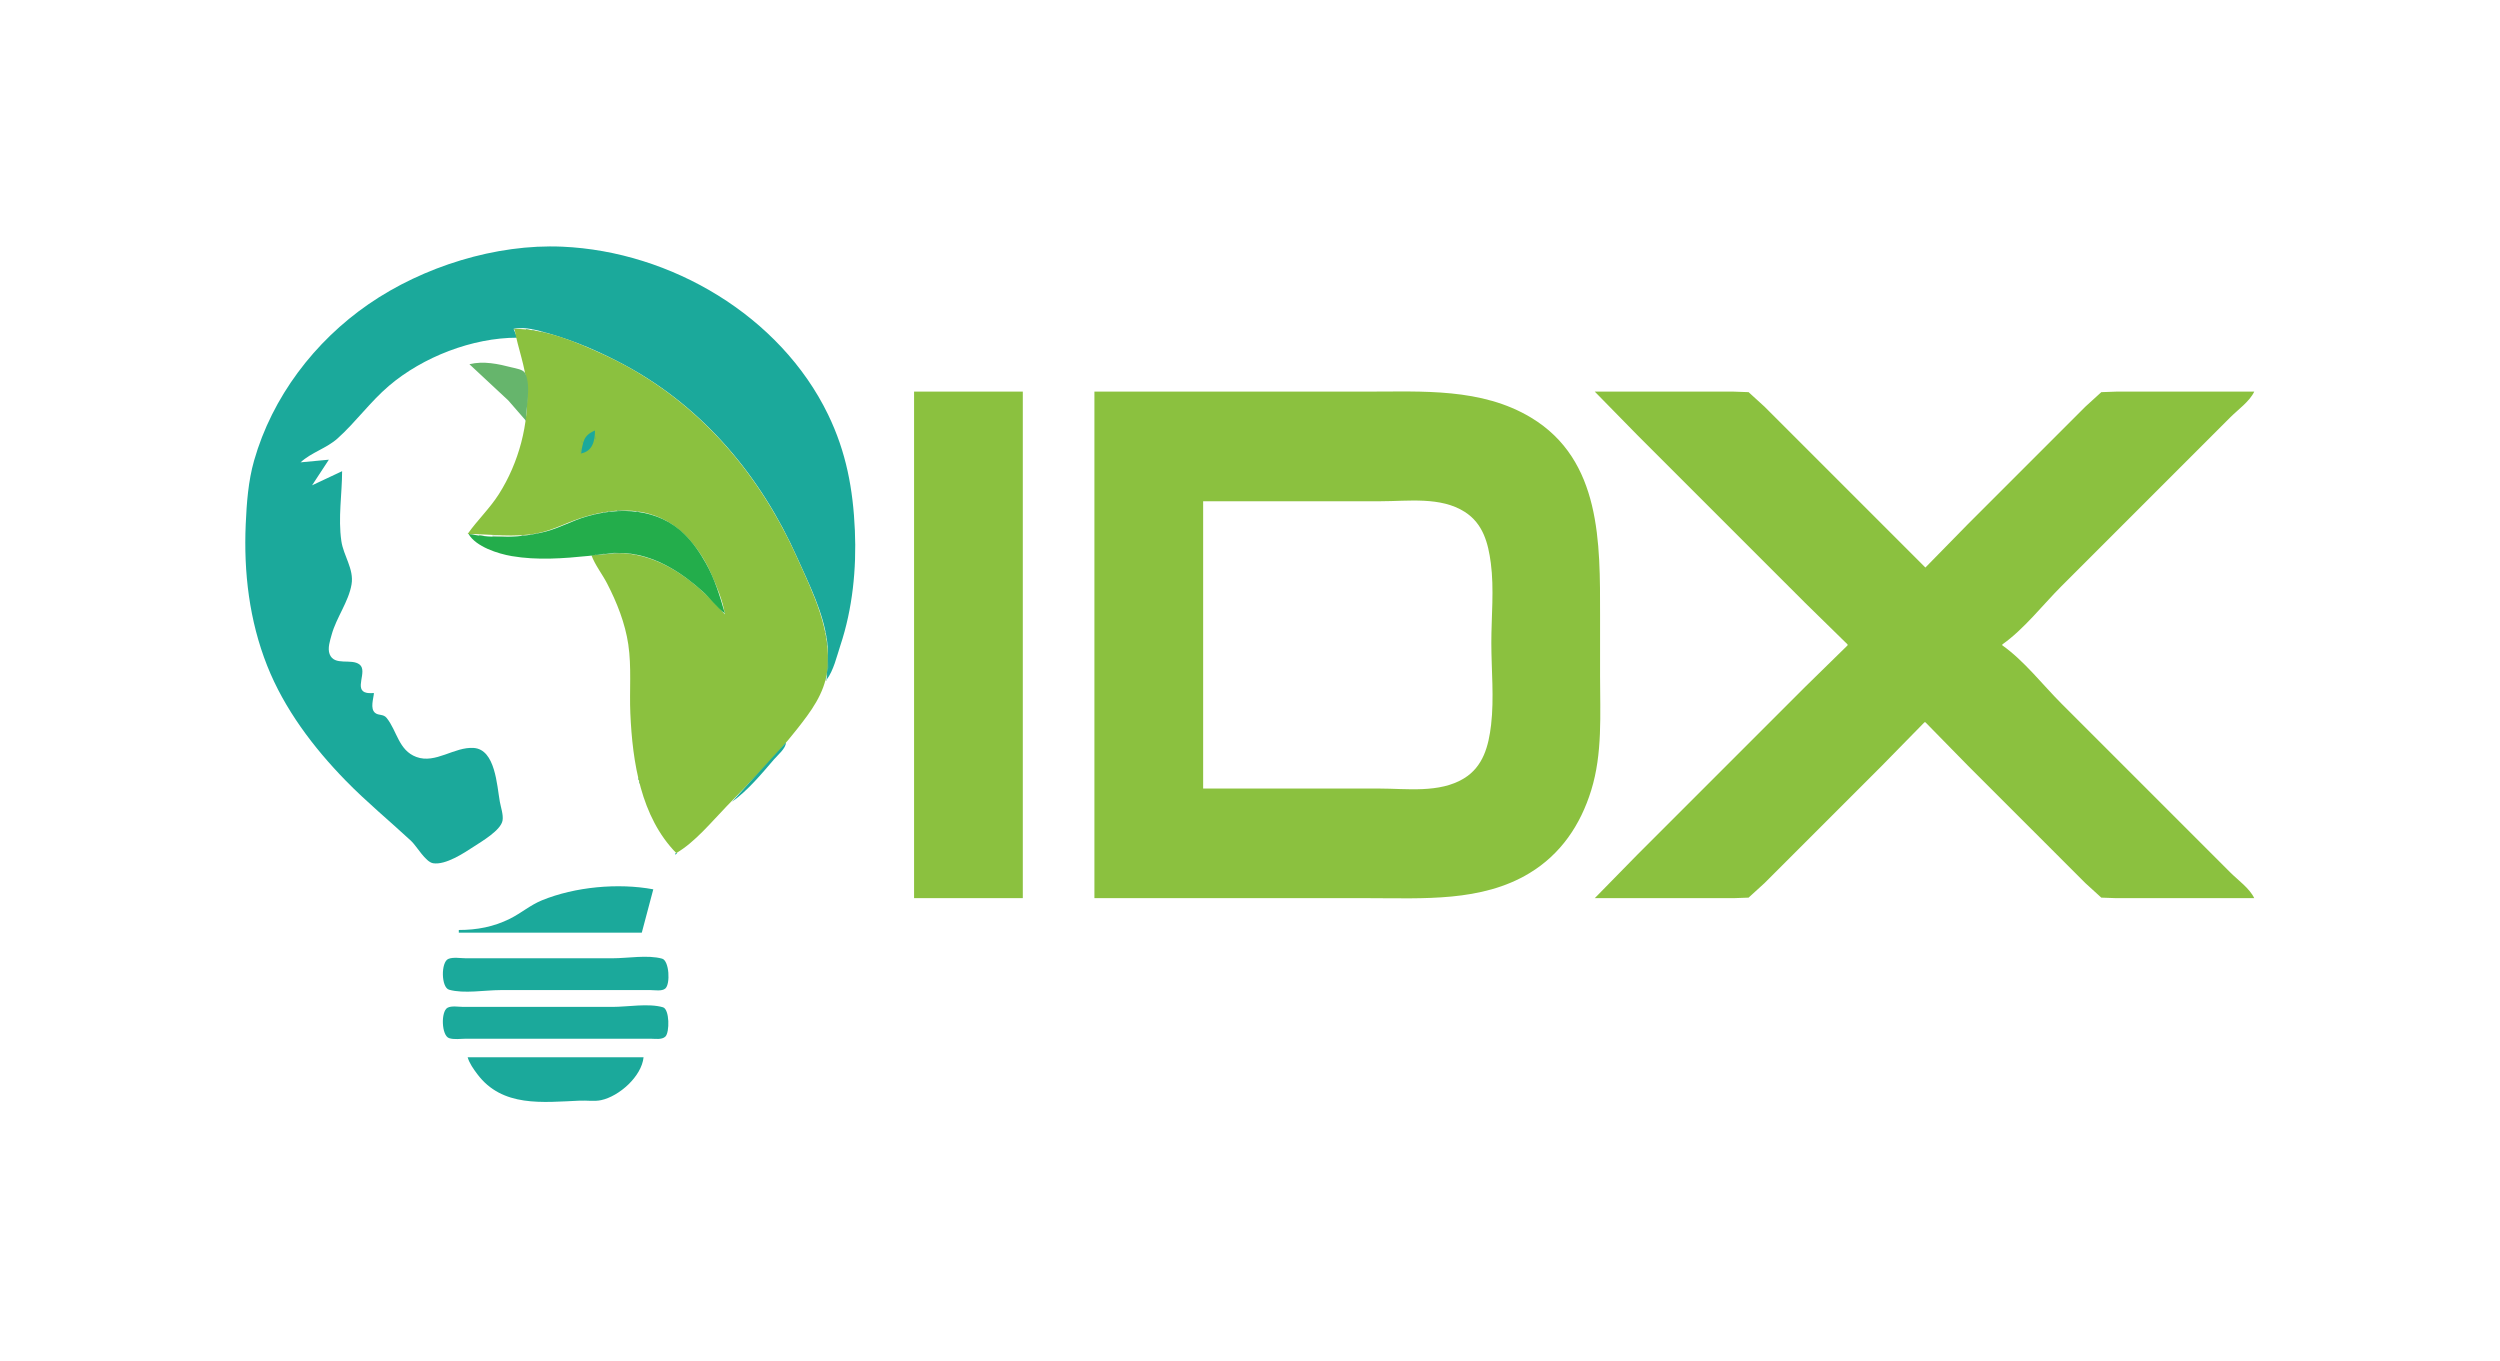 <?xml version="1.0" standalone="yes"?>
<svg xmlns="http://www.w3.org/2000/svg" width="2828" height="1539">
<path style="fill:#ffffff; stroke:none;" d="M0 0L0 1539L2828 1539L2828 0L0 0z"/>
<path style="fill:#1ba99b; stroke:none;" d="M423 784C420.386 784 417.585 784.25 415.004 783.772C399.534 780.905 416.393 759.286 406.772 751.728C397.499 744.442 378.228 753.767 372.894 739.996C370.307 733.319 373.361 724.542 375.152 718C380.457 698.62 394.403 680.588 397.674 661C400.579 643.605 388.544 628.782 386.131 612C382.33 585.559 386.927 559.454 387 533L353 549L372 520L340 523C352.554 511.542 369.348 507.217 382 495.829C402.599 477.29 418.776 454.508 440 436.427C478.298 403.801 534.405 382 585 382L581 372C593.387 369.052 609.023 373.853 621 377.291C651.338 385.999 680.297 398.673 708 413.691C796.578 461.712 861.254 539.818 901.861 631C915.345 661.277 931.471 692.75 935.714 726C937.605 740.811 935.631 754.293 935 769C943.02 758.403 946.517 742.494 950.667 730C964.437 688.537 968.937 643.344 967.039 600C964.995 553.321 957.28 511.42 936.742 469C882.674 357.332 758.978 284.425 636 279.039C560.951 275.753 478.607 301.583 417 344.026C355.826 386.17 307.947 449.093 287.427 521C280.81 544.19 279.009 569.061 277.961 593C275.578 647.398 281.998 701.996 302.204 753C321.592 801.94 354.463 845.53 391.015 883C414.392 906.965 440.451 928.413 464.985 951.17C471.368 957.09 481.323 975.169 490.015 976.512C504.177 978.7 524.856 964.944 536 957.656C544.788 951.908 566.784 939.138 568.512 928C569.508 921.583 566.564 913.316 565.424 907C562.08 888.459 560.352 847.875 536 846.09C514.042 844.481 492.767 864.345 471 856.289C450.819 848.82 449.188 826.775 437.363 812.109C433.61 807.454 428.349 809.699 424.303 806.397C418.461 801.627 422.505 790.276 423 784z"/>
<path style="fill:#66b56c; stroke:none;" d="M581 372L581 373L592 372L581 372z"/>
<path style="fill:#8bc13f; stroke:none;" d="M582 372C585.781 393.975 594.36 414.358 595.911 437C598.789 479.027 586.891 523.527 564.305 559C553.919 575.312 539.984 588.407 529 604C555.567 604.22 581.474 608.398 608 603.196C624.889 599.884 639.795 591.756 656 586.355C690.511 574.851 728.42 572.072 760 593.004C768.781 598.824 776.232 605.892 782.916 614C791.642 624.584 798.951 636.42 804.424 649C810.759 663.56 817.671 679.172 820 695C791.51 662.389 755.661 631.771 711 626.286C696.916 624.557 683.008 627.884 669 628C673.097 639.189 681.254 649.369 686.742 660C697.837 681.497 707.187 704.959 710.728 729C714.533 754.829 711.901 781.004 713.039 807C715.446 861.972 724.826 924.007 765 965C785.957 952.886 805.243 929.352 822.039 911.996C849.533 883.586 876.895 856.112 901.424 825.004C917.071 805.16 932.547 784.781 935.714 759C941.292 713.583 919.388 670.111 901.306 630C856.079 529.678 783.163 447.011 682 400.691C650.709 386.364 616.972 372 582 372z"/>
<path style="fill:#66b56c; stroke:none;" d="M595 372L595 373L600 373L595 372M602 373L602 374L606 374L602 373M608.667 374.333L609.333 374.667L608.667 374.333M612 375L612 376L615 376L612 375M616 376L616 377L619 377L616 376M583 377L584 378L583 377M620.667 377.333L621.333 377.667L620.667 377.333M624.667 378.333L625.333 378.667L624.667 378.333M627.667 379.333L628.333 379.667L627.667 379.333M584 380L585 381L584 380M631 380L632 381L631 380M634 381L635 382L634 381M637 382L638 383L637 382M640 383L641 384L640 383M643 384L644 385L643 384M645.667 385.333L646.333 385.667L645.667 385.333M648 386L649 387L648 386M651 387L652 388L651 387M653.667 388.333L654.333 388.667L653.667 388.333M656 389L657 390L656 389M658.667 390.333L659.333 390.667L658.667 390.333M661 391L662 392L661 391M663.667 392.333L664.333 392.667L663.667 392.333M666 393L667 394L666 393M668 394L669 395L668 394M670.667 395.333L671.333 395.667L670.667 395.333M672.667 396.333L673.333 396.667L672.667 396.333M675 397L676 398L675 397M677 398L678 399L677 398M679 399L680 400L679 399M681.667 400.333L682.333 400.667L681.667 400.333M683.667 401.333L684.333 401.667L683.667 401.333M686 402L687 403L686 402M688 403L689 404L688 403M690 404L691 405L690 404M692 405L693 406L692 405M694 406L695 407L694 406M696 407L697 408L696 407M698 408L699 409L698 408M700 409L701 410L700 409M531 412L574.996 453L595 476C595.042 460.608 601.006 436.688 594.107 422.278C592.001 417.881 583.257 416.726 579 415.63C563.394 411.612 546.926 408.076 531 412M702 410L703 411L702 410M703.667 411.333L704.333 411.667L703.667 411.333M705 412L706 413L705 412M707 413L708 414L707 413M709 414L710 415L709 414M711 415L712 416L711 415M713 416L714 417L713 416M714.667 417.333L715.333 417.667L714.667 417.333M716 418L717 419L716 418M718 419L719 420L718 419M720 420L721 421L720 420M721 421L722 422L721 421M723 422L724 423L723 422M725 423L726 424L725 423M727 424L728 425L727 424M728 425L729 426L728 425M730 426L731 427L730 426M731 427L732 428L731 427M733 428L734 429L733 428M735 429L736 430L735 429M736 430L737 431L736 430M738 431L739 432L738 431M739 432L740 433L739 432M741 433L742 434L741 433M742 434L743 435L742 434M744 435L745 436L744 435M745 436L746 437L745 436M747 437L748 438L747 437M748 438L749 439L748 438M750 439L751 440L750 439M751 440L752 441L751 440M754 442L755 443L754 442M755 443L756 444L755 443z"/>
<path style="fill:#8bc13f; stroke:none;" d="M1034 443L1034 1016L1157 1016L1157 443L1034 443M1238 443L1238 1016L1549 1016C1609.64 1016 1675.86 1020.49 1730 987.796C1765.59 966.306 1787.84 933.212 1799.97 894C1812.88 852.318 1810 808.028 1810 765L1810 696C1810 614.59 1811.5 520.409 1732 472.45C1675.89 438.599 1608.92 443 1546 443L1238 443M1804 443L1852 492L1947 587L2042 682L2090 729L2090 730L2042 777L1947 872L1852 967L1804 1016L1925 1016L1961 1016L1978 1015.4L1996 999L2034 961L2129 866L2177 817L2178 817L2226 866L2321 961L2359 999L2377 1015.4L2394 1016L2429 1016L2550 1016C2544.86 1004.97 2531.57 995.566 2523 987L2465 929L2332 796C2310.66 774.657 2289.65 747.366 2265 730L2265 729C2289.65 711.634 2310.66 684.343 2332 663L2465 530L2523 472C2531.57 463.434 2544.86 454.032 2550 443L2429 443L2394 443L2377 443.603L2359 460L2321 498L2226 593L2178 642L2036 500L1996 460L1978 443.603L1961 443L1925 443L1804 443z"/>
<path style="fill:#66b56c; stroke:none;" d="M757 444L758 445L757 444M758 445L759 446L758 445M759 446L760 447L759 446M761 447L762 448L761 447M762 448L763 449L762 448M763 449L764 450L763 449M766 451L767 452L766 451M767 452L768 453L767 452M768 453L769 454L768 453M771 455L772 456L771 455M772 456L773 457L772 456M773 457L774 458L773 457M778 461L779 462L778 461M779 462L780 463L779 462M780 463L781 464L780 463M781 464L782 465L781 464M786 468L787 469L786 468M787 469L788 470L787 469M788 470L789 471L788 470M789 471L790 472L789 471M790 472L791 473L790 472M791 473L792 474L791 473M792 474L793 475L792 474M793 475L794 476L793 475M672 486L673 497L674 497L672 486z"/>
<path style="fill:#1ba99b; stroke:none;" d="M657 513C670.42 510.569 673 498.586 673 487C659.094 492.879 660.002 500.391 657 513z"/>
<path style="fill:#66b56c; stroke:none;" d="M669 488L670 489L669 488M668 489L669 490L668 489M665 491L666 492L665 491M664 492L665 493L664 492M810 492L811 493L810 492M811 493L812 494L811 493M661 494L662 495L661 494M812 494L813 495L812 494M660 495L661 496L660 495M813 495L814 496L813 495M814 496L815 497L814 496M658 497L658 501L659 501L658 497M815 497L816 498L815 497M816 498L817 499L816 498M672 499L673 500L672 499M817 499L818 500L817 499M818 500L819 501L818 500M671.333 501.667L671.667 502.333L671.333 501.667M670 503L671 504L670 503M669 505L670 506L669 505M657 506L657 512L658 512L657 506M668 506L669 507L668 506M823 506L824 507L823 506M667 507L668 508L667 507M824 507L825 508L824 507M666 508L667 509L666 508M825 508L826 509L825 508M665 509L666 510L665 509M826 509L827 510L826 509M827 510L828 511L827 510M662 511L663 512L662 511M660 512L661 513L660 512M657 513L658 514L657 513M830 514L831 515L830 514M831 515L832 516L831 515M832 516L833 517L832 516M833 517L834 518L833 517M836 521L837 522L836 521M837 522L838 523L837 522M838 523L839 524L838 523M839 524L840 525L839 524M841 527L842 528L841 527M842 528L843 529L842 528M843 529L844 530L843 529M845 532L846 533L845 532M846 533L847 534L846 533M847 534L848 535L847 534M849 537L850 538L849 537M850 538L851 539L850 538M851 540L852 541L851 540M852 541L853 542L852 541M854 544L855 545L854 544M855 545L856 546L855 545M856 547L857 548L856 547M857 548L858 549L857 548z"/>
<path style="fill:#ffffff; stroke:none;" d="M352 549L351 551L352 549z"/>
<path style="fill:#66b56c; stroke:none;" d="M858 550L859 551L858 550M859 551L860 552L859 551M860 553L861 554L860 553M861 554L862 555L861 554M862 556L863 557L862 556M864 559L865 560L864 559M865 561L866 562L865 561M866 562L867 563L866 562M867 564L868 565L867 564M868 566L869 567L868 566M869 567L870 568L869 567z"/>
<path style="fill:#ffffff; stroke:none;" d="M1361 567L1361 892L1560 892C1591.15 892 1628.13 897.51 1656 880.536C1677.91 867.191 1683.92 843.715 1686.71 820C1690.27 789.842 1687 757.382 1687 727C1687 697.639 1690.26 666.097 1686.42 637C1683.43 614.255 1677.66 592.343 1657 579.09C1629.66 561.557 1592.86 567 1562 567L1361 567z"/>
<path style="fill:#66b56c; stroke:none;" d="M870 569L871 570L870 569M871 571L872 572L871 571M872 572L873 573L872 572M873 574L874 575L873 574M874 576L875 577L874 576M698 577L698 578L715 578L698 577M688 578L688 579L692 579L688 578z"/>
<path style="fill:#23ad4b; stroke:none;" d="M530 604C538.394 618.509 563.444 626.433 579 629.079C607.745 633.97 637.155 631.76 666 628.829C681.97 627.207 696.886 624.229 713 626.286C744.042 630.248 772.263 648.605 795 669.17C803.582 676.931 810.744 687.187 820 694C814.465 674.494 808.445 654.738 798.424 637C791.577 624.88 784.01 613.782 774 604.015C744.057 574.796 701.181 573.259 663 584.424C647.635 588.918 633.39 596.999 618 601.115C590.158 608.561 558.32 609.258 530 604z"/>
<path style="fill:#66b56c; stroke:none;" d="M720 578L720 579L724 579L720 578M875 578L876 579L875 578M682 579L682 580L685 580L682 579M727.667 579.333L728.333 579.667L727.667 579.333M876.333 579.667L876.667 580.333L876.333 579.667M677.667 580.333L678.333 580.667L677.667 580.333M731.667 580.333L732.333 580.667L731.667 580.333M672 581L672 582L675 582L672 581M735.667 581.333L736.333 581.667L735.667 581.333M877 581L878 582L877 581M669 582L670 583L669 582M738.667 582.333L739.333 582.667L738.667 582.333M665.667 583.333L666.333 583.667L665.667 583.333M741 583L742 584L741 583M878 583L879 584L878 583M662 584L663 585L662 584M744 584L745 585L744 584M658.667 585.333L659.333 585.667L658.667 585.333M746 585L747 586L746 585M879 585L880 586L879 585M655.667 586.333L656.333 586.667L655.667 586.333M748 586L749 587L748 586M652.667 587.333L653.333 587.667L652.667 587.333M750 587L751 588L750 587M880 587L881 588L880 587M650 588L651 589L650 588M752 588L753 589L752 588M647 589L648 590L647 589M754 589L755 590L754 589M881 589L882 590L881 589M644.667 590.333L645.333 590.667L644.667 590.333M756 590L757 591L756 590M642 591L643 592L642 591M882 591L883 592L882 591M639.667 592.333L640.333 592.667L639.667 592.333M759 592L760 593L759 592M883.333 592.667L883.667 593.333L883.333 592.667M637 593L638 594L637 593M635 594L636 595L635 594M762 594L763 595L762 594M884.333 594.667L884.667 595.333L884.333 594.667M632 595L633 596L632 595M630 596L631 597L630 596M765 596L766 597L765 596M885.333 596.667L885.667 597.333L885.333 596.667M628 597L629 598L628 597M766 597L767 598L766 597M625 598L626 599L625 598M767 598L768 599L767 598M886 598L887 599L886 598M622.667 599.333L623.333 599.667L622.667 599.333M619.667 600.333L620.333 600.667L619.667 600.333M887 600L888 601L887 600M615.667 601.333L616.333 601.667L615.667 601.333M771 601L772 602L771 601M611.667 602.333L612.333 602.667L611.667 602.333M772 602L773 603L772 602M888 602L889 603L888 602M606 603L606 604L609 604L606 603M773 603L774 604L773 603M529 604L530 605L529 604M532 604L532 605L537 605L532 604M600 604L600 605L603 605L600 604M774 604L775 605L774 604M889 604L890 605L889 604M542 605L542 606L548 606L542 605M590 605L590 606L596 606L590 605M775 605L776 606L775 605M557 606L557 607L583 607L557 606M776 606L777 607L776 606M890 606L891 607L890 606M777 607L778 608L777 607M778 608L779 609L778 608M891.333 608.667L891.667 609.333L891.333 608.667M779 609L780 610L779 609M892.333 610.667L892.667 611.333L892.333 610.667M893.333 612.667L893.667 613.333L893.333 612.667M783 614L784 615L783 614M894.333 614.667L894.667 615.333L894.333 614.667M784 615L785 616L784 615M895 617L896 618L895 617M786 618L787 619L786 618M787 619L788 620L787 619M896 619L897 620L896 619M897 621L898 622L897 621M789 622L790 623L789 622M790 623L791 624L790 623M898 623L899 624L898 623M694 625L694 626L706 626L694 625M791 625L792 626L791 625M899 625L900 626L899 625M682 626L682 627L688 627L682 626M712 626L712 627L715 627L712 626M792 626L793 627L792 626M673 627L673 628L677 628L673 627M718 627L718 628L721 628L718 627M900.333 627.667L900.667 628.333L900.333 627.667M723.667 628.333L724.333 628.667L723.667 628.333M793 628L794 629L793 628M727.667 629.333L728.333 629.667L727.667 629.333M730.667 630.333L731.333 630.667L730.667 630.333M901 630L902 631L901 630M733.667 631.333L734.333 631.667L733.667 631.333M795 631L796 632L795 631M736.667 632.333L737.333 632.667L736.667 632.333M902 632L903 633L902 632M739 633L740 634L739 633M796 633L797 634L796 633M742 634L743 635L742 634M903 634L904 635L903 634M744 635L745 636L744 635M797 635L798 636L797 635M746 636L747 637L746 636M904.333 636.667L904.667 637.333L904.333 636.667M749 637L750 638L749 637M798 637L799 638L798 637M751 638L752 639L751 638M799 638L800 639L799 638M905.333 638.667L905.667 639.333L905.333 638.667M753 639L754 640L753 639M755 640L756 641L755 640M800 640L801 641L800 640M756 641L757 642L756 641M906 641L907 642L906 641M758 642L759 643L758 642M801 642L802 643L801 642M760 643L761 644L760 643M907 643L908 644L907 643M762 644L763 645L762 644M802 644L803 645L802 644M763 645L764 646L763 645M908.333 645.667L908.667 646.333L908.333 645.667M765 646L766 647L765 646M803 646L804 647L803 646M768 648L769 649L768 648M909 648L910 649L909 648M804 649L805 650L804 649M771 650L772 651L771 650M910 650L911 651L910 650M805 651L806 652L805 651M774 652L775 653L774 652M911.333 652.667L911.667 653.333L911.333 652.667M775 653L776 654L775 653M806 653L807 654L806 653M777 654L778 655L777 654M778 655L779 656L778 655M807.333 655.667L807.667 656.333L807.333 655.667M912 655L913 656L912 655M781 657L782 658L781 657M913.333 657.667L913.667 658.333L913.333 657.667M782 658L783 659L782 658M808 658L809 659L808 658M783 659L784 660L783 659M809.333 660.667L809.667 661.333L809.333 660.667M914 660L915 661L914 660M786 661L787 662L786 661M787 662L788 663L787 662M915.333 662.667L915.667 663.333L915.333 662.667M788 663L789 664L788 663M810 663L811 664L810 663M916 665L917 666L916 665M811 666L812 667L811 666M793 667L794 668L793 667M917 667L918 668L917 667M794 668L795 669L794 668M812.333 668.667L812.667 669.333L812.333 668.667M795 669L796 670L795 669M918.333 669.667L918.667 670.333L918.333 669.667M796 670L797 671L796 670M797 671L798 672L797 671M813.333 671.667L813.667 672.333L813.333 671.667M798 672L799 673L798 672M919 672L920 673L919 672M814.333 674.667L814.667 675.333L814.333 674.667M920 674L921 675L920 674M921.333 676.667L921.667 677.333L921.333 676.667M815.333 677.667L815.667 678.333L815.333 677.667M922 679L923 680L922 679M816 681L817 682L816 681M923 681L924 682L923 681M809 683L810 684L809 683M903 683L904 684L903 683M924.333 683.667L924.667 684.333L924.333 683.667M810 684L811 685L810 684M817.333 684.667L817.667 685.333L817.333 684.667M900 684L901 685L900 684M811 685L812 686L811 685M812 686L813 687L812 686M925.333 686.667L925.667 687.333L925.333 686.667M813 687L814 688L813 687M814 688L815 689L814 688M818 688L819 689L818 688M926 689L927 690L926 689M819.333 691.667L819.667 692.333L819.333 691.667M817 692L818 693L817 692M927 692L928 693L927 692M818 693L819 694L818 693M819 694L820 695L819 694M928 695L929 696L928 695M929.333 698.667L929.667 699.333L929.333 698.667M930.333 701.667L930.667 702.333L930.333 701.667M931.333 705.667L931.667 706.333L931.333 705.667M932.333 709.667L932.667 710.333L932.333 709.667M933 713L933 716L934 716L933 713M934 718L934 722L935 722L934 718M935 724L935 730L936 730L935 724M936 733L936 756L937 756L936 733M935 760L935 764L936 764L935 760M934 766L934 770L935 770L934 766z"/>
<path style="fill:#1ba99b; stroke:none;" d="M934 770L935 771L934 770z"/>
<path style="fill:#66b56c; stroke:none;" d="M933.333 771.667L933.667 772.333L933.333 771.667M905 819L906 820L905 819M904 821L905 822L904 821M903 822L904 823L903 822M902 823L903 824L902 823M901.333 824.667L901.667 825.333L901.333 824.667M900 826L901 827L900 826M899 827L900 828L899 827M898.333 828.667L898.667 829.333L898.333 828.667M897 830L898 831L897 830M896 831L894 834L896 831z"/>
<path style="fill:#1ba99b; stroke:none;" d="M896 832L897 833L896 832M895 833L896 834L895 833M894 834L895 835L894 834z"/>
<path style="fill:#66b56c; stroke:none;" d="M893 835L894 836L893 835M892 836L890 839L892 836z"/>
<path style="fill:#1ba99b; stroke:none;" d="M892 837L893 838L892 837M891 838L892 839L891 838M890 839L891 840L890 839M889 840L828 907C845.565 894.627 861.604 875.264 875.576 859C879.549 854.375 889.208 846.334 889 840z"/>
<path style="fill:#66b56c; stroke:none;" d="M887 842L888 843L887 842M886 843L887 844L886 843M885 844L886 845L885 844M882 848L883 849L882 848M881 849L882 850L881 849M880 850L881 851L880 850M879 851L880 852L879 851M876 855L877 856L876 855M875 856L876 857L875 856M874 857L875 858L874 857M873 858L874 859L873 858M872 859L873 860L872 859M867 865L868 866L867 865M866 866L867 867L866 866M865 867L866 868L865 867M864 868L865 869L864 868M863 869L864 870L863 869M862 870L863 871L862 870M721.333 875.667L721.667 876.333L721.333 875.667M855 878L856 879L855 878M722 879L722 882L723 882L722 879M854 879L855 880L854 879M853 880L854 881L853 880M852 881L853 882L852 881M851 882L852 883L851 882M723 883L723 886L724 886L723 883M850 883L851 884L850 883M849 884L850 885L849 884M848 885L849 886L848 885M847 886L848 887L847 886M724.333 887.667L724.667 888.333L724.333 887.667M846 887L847 888L846 887M845 888L846 889L845 888M844 889L845 890L844 889M843 890L844 891L843 890M725.333 891.667L725.667 892.333L725.333 891.667M842 891L843 892L842 891M841 892L842 893L841 892M840 893L841 894L840 893M726.333 894.667L726.667 895.333L726.333 894.667M839 894L840 895L839 894M838 895L839 896L838 895M837 896L838 897L837 896M836 897L837 898L836 897M835 898L836 899L835 898M834 899L835 900L834 899M833 900L834 901L833 900M832 901L833 902L832 901M831 902L832 903L831 902M830 903L831 904L830 903M829 904L830 905L829 904M828 905L829 906L828 905M827 906L828 907L827 906M826 907L827 908L826 907M825 908L826 909L825 908M824 909L825 910L824 909M823 910L824 911L823 910M822 911L823 912L822 911M821 912L822 913L821 912M820 913L821 914L820 913M819 914L820 915L819 914M818 915L819 916L818 915M757 956L758 957L757 956M758 957L759 958L758 957M759 959L760 960L759 959M760 960L761 961L760 960M761 961L762 962L761 961M762 962L765 965L762 962z"/>
<path style="fill:#1ba99b; stroke:none;" d="M762 963L763 964L762 963z"/>
<path style="fill:#66b56c; stroke:none;" d="M767 963L768 964L767 963z"/>
<path style="fill:#1ba99b; stroke:none;" d="M763 964L764 965L763 964z"/>
<path style="fill:#66b56c; stroke:none;" d="M766 964L767 965L766 964z"/>
<path style="fill:#1ba99b; stroke:none;" d="M764 965L764 967L766 965L764 965M519 1052L519 1055L726 1055L739 1006C699.21 998.613 650.453 1003.16 613 1018.45C600.07 1023.73 589.426 1032.97 577 1039.19C558.511 1048.44 539.488 1052 519 1052M507.105 1084.74C498.693 1088.31 498.912 1116.98 508.019 1119.57C524.71 1124.31 548.614 1120 566 1120L693 1120L736 1120C740.664 1120 748.743 1121.51 752.566 1118.26C758.499 1113.21 757.057 1086.68 748.995 1084.43C732.771 1079.91 709.87 1084 693 1084L572 1084L527 1084C521.158 1084 512.558 1082.43 507.105 1084.74M506.133 1140.03C498.561 1144.39 499.388 1171.47 508.043 1174.35C513.659 1176.22 521.14 1175 527 1175L565 1175L694 1175L736 1175C741.024 1175 748.722 1176.41 752.682 1172.57C757.644 1167.76 757.442 1141.62 749.956 1139.43C733.675 1134.68 709.993 1139 693 1139L568 1139L524 1139C518.953 1139 510.639 1137.44 506.133 1140.03M529 1196C531.039 1202.93 535.596 1209.26 539.895 1215C568.201 1252.8 613.736 1246.89 656 1245.04C663.833 1244.7 672.299 1246.13 680 1244.48C700.473 1240.11 725.783 1217.64 728 1196L529 1196z"/>
</svg>
